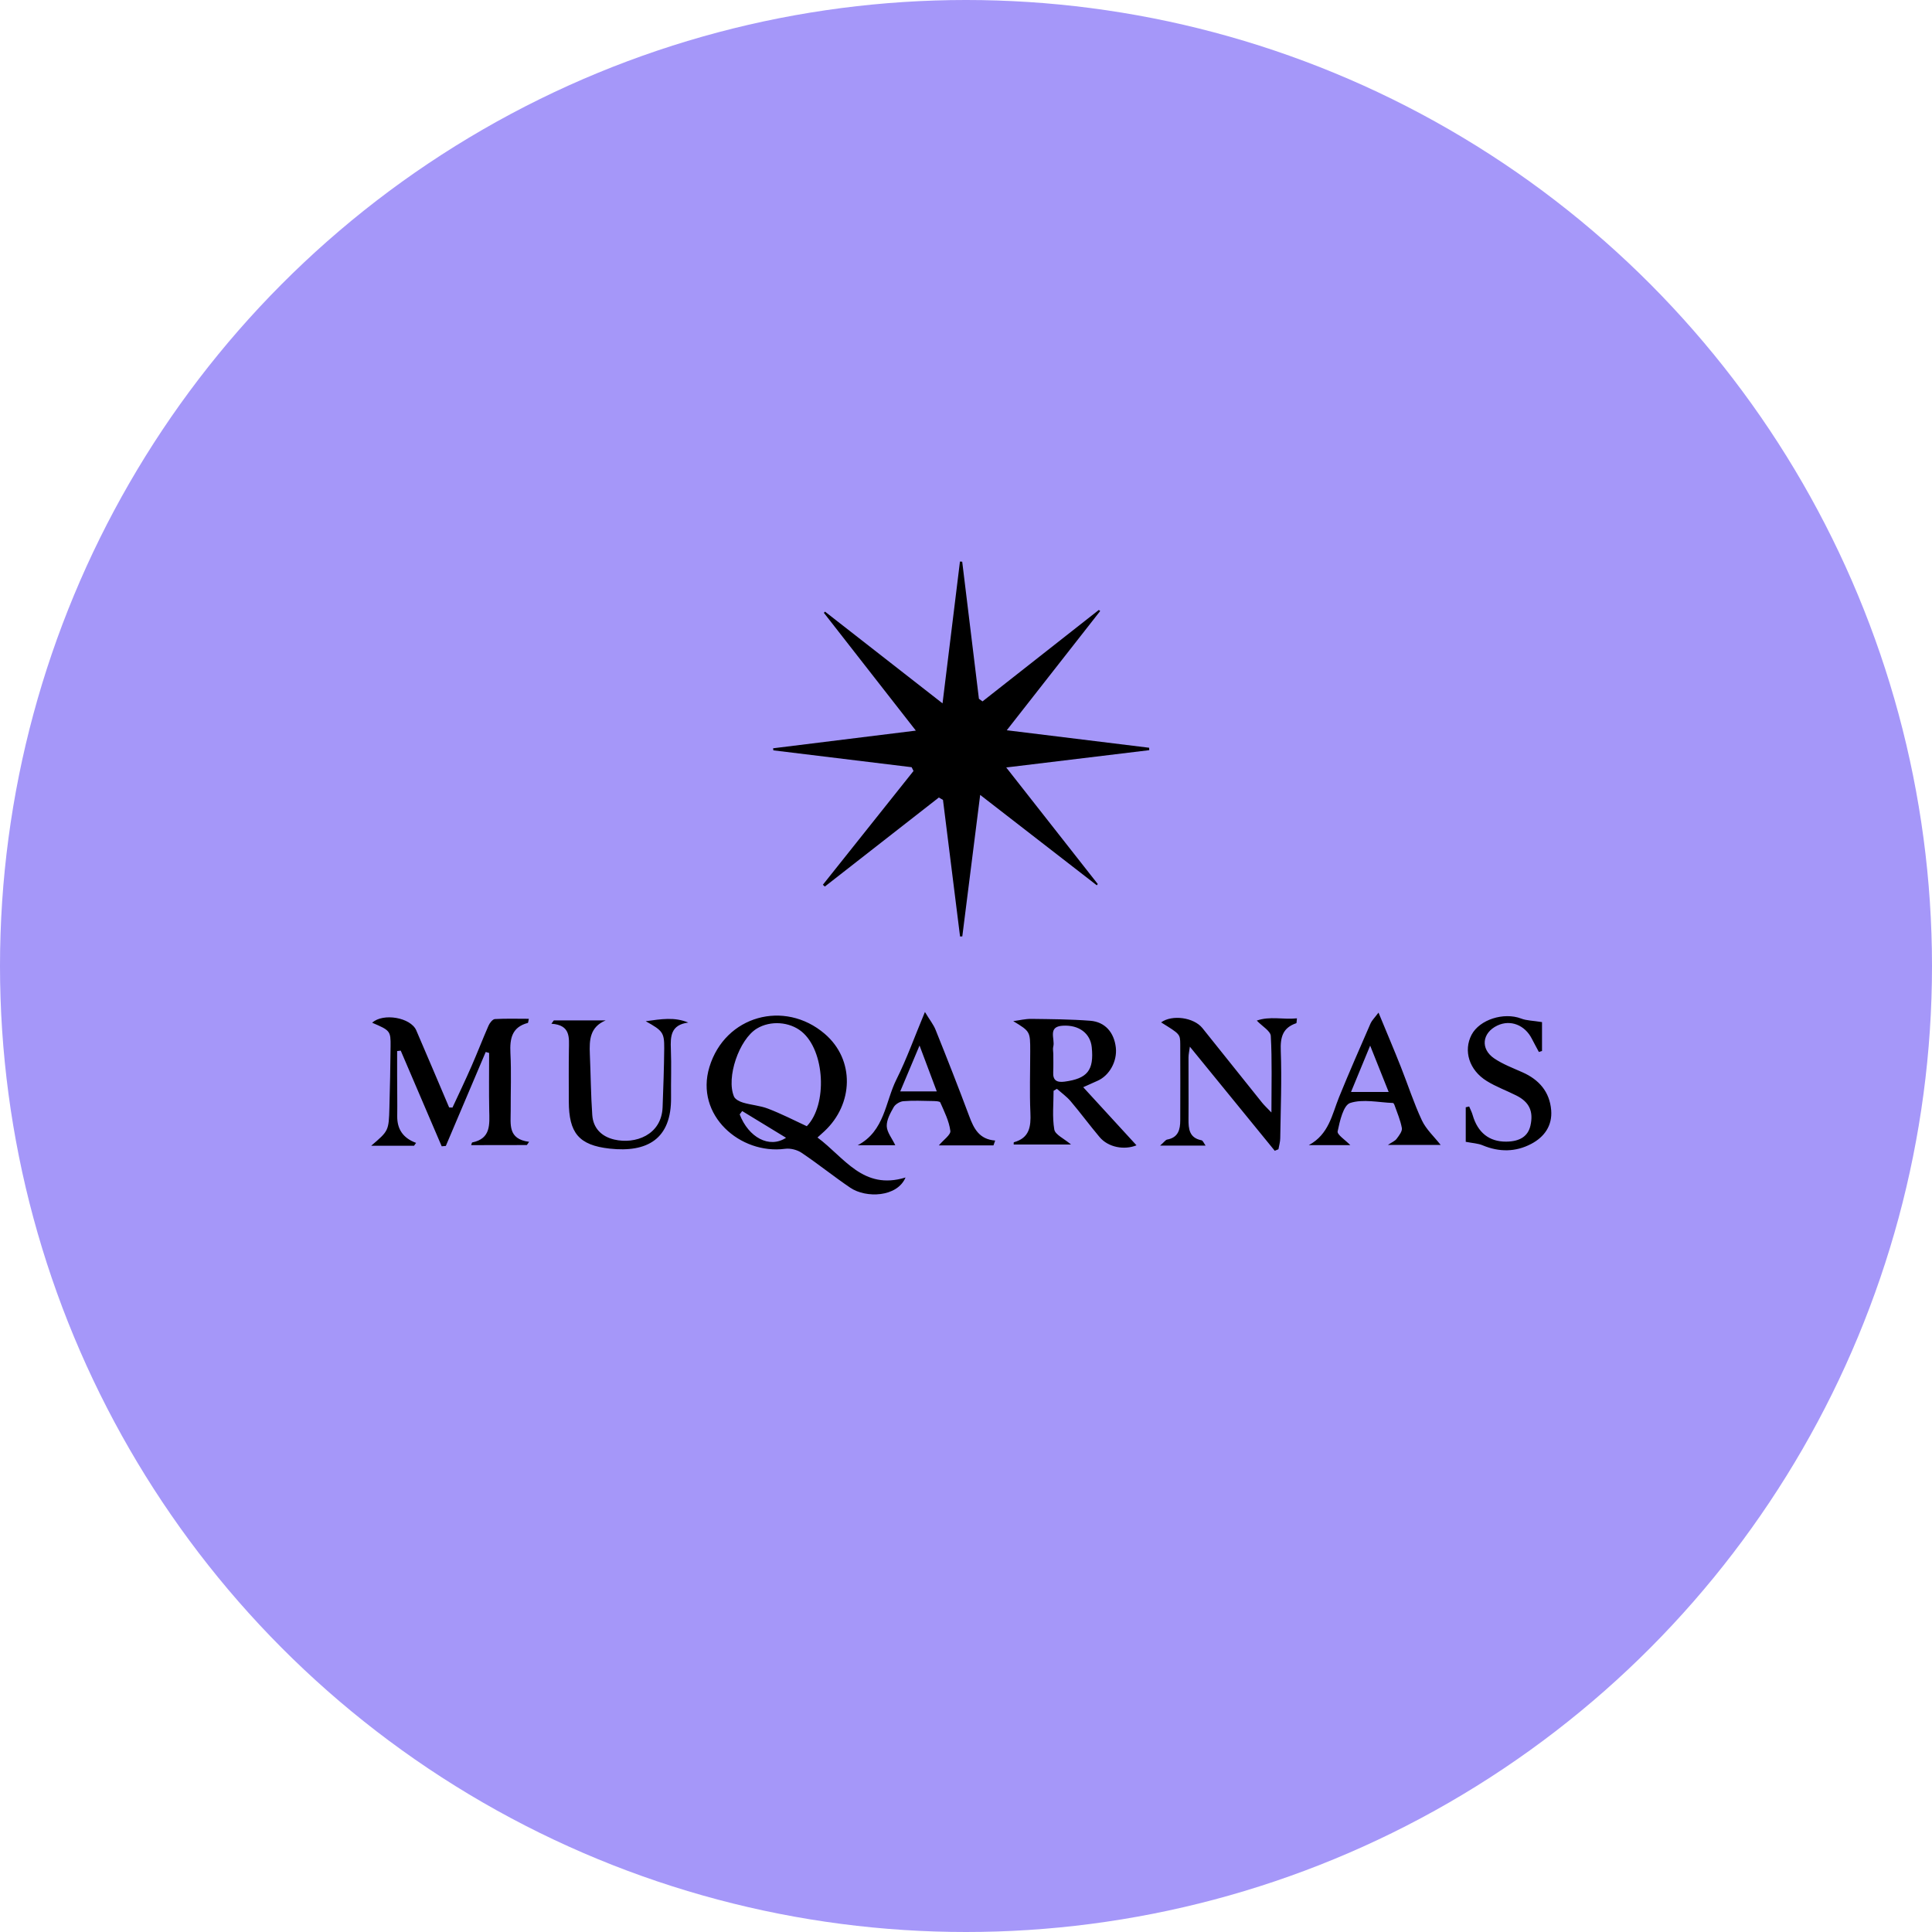 <svg width="406" height="406" viewBox="0 0 406 406" fill="none" xmlns="http://www.w3.org/2000/svg">
<circle cx="203" cy="203" r="203" fill="#A597F9"/>
<path d="M197.295 167.592C189.309 173.829 181.324 180.066 173.338 186.303C173.206 186.171 173.055 186.058 172.923 185.926C179.266 177.956 185.628 169.985 191.971 162.015C191.839 161.751 191.707 161.488 191.575 161.224C181.89 160.037 172.205 158.869 162.52 157.682C162.502 157.531 162.483 157.38 162.464 157.248C172.186 156.042 181.928 154.836 192.462 153.536C185.685 144.85 179.417 136.823 173.13 128.778C173.206 128.702 173.3 128.608 173.376 128.533C181.38 134.769 189.385 141.025 198.069 147.808C199.353 137.37 200.542 127.685 201.732 118C201.883 118.019 202.053 118.019 202.204 118.038C203.374 127.647 204.545 137.238 205.715 146.847C205.961 147.036 206.225 147.205 206.47 147.394C214.626 140.987 222.763 134.581 230.918 128.175C231.013 128.25 231.107 128.325 231.201 128.401C224.839 136.541 218.458 144.68 211.568 153.461C222.045 154.742 231.768 155.948 241.49 157.135C241.49 157.305 241.509 157.474 241.509 157.644C231.806 158.812 222.083 159.98 211.454 161.28C218.213 169.872 224.443 177.824 230.692 185.775C230.616 185.869 230.541 185.945 230.484 186.039C222.555 179.896 214.607 173.735 205.979 167.046C204.658 177.428 203.45 187.094 202.223 196.779C202.071 196.779 201.92 196.798 201.751 196.798C200.561 187.226 199.353 177.673 198.164 168.101C197.861 167.913 197.578 167.762 197.295 167.592ZM171.79 239.042C172.47 238.42 172.847 238.081 173.225 237.742C179.36 232.051 179.7 222.706 173.3 217.242C164.861 210.025 152.364 213.417 149.079 224.232C146.001 234.369 155.573 242.66 164.975 241.416C166.107 241.265 167.523 241.623 168.467 242.264C171.941 244.6 175.207 247.238 178.681 249.593C181.984 251.836 188.554 251.591 190.291 247.445C181.361 250.196 177.416 243.206 171.79 239.042ZM161.388 232.975C159.726 232.334 157.876 232.221 156.158 231.712C155.441 231.505 154.516 231.034 154.251 230.45C152.552 226.455 155.328 218.41 159.047 216.149C161.897 214.415 165.919 214.698 168.467 216.789C173.376 220.803 173.923 232.164 169.543 236.668C166.806 235.386 164.144 234.03 161.388 232.975ZM165.182 239.098C161.652 241.416 157.291 239.004 155.441 234.181C155.611 233.954 155.8 233.71 155.969 233.483C158.99 235.33 161.992 237.158 165.182 239.098ZM110.717 240.625C110.868 240.398 111.038 240.172 111.189 239.946C106.658 239.381 107.338 236.216 107.319 233.427C107.3 229.376 107.47 225.325 107.262 221.293C107.111 218.259 107.564 215.847 110.925 214.962C111 214.943 111 214.66 111.132 214.095C108.697 214.095 106.337 214.02 103.996 214.151C103.505 214.189 102.901 214.98 102.656 215.546C101.429 218.353 100.334 221.198 99.106 224.006C97.823 226.945 96.445 229.828 95.085 232.749C94.859 232.749 94.613 232.73 94.387 232.73C92.084 227.322 89.799 221.914 87.477 216.526C86.307 213.812 80.492 212.814 78.208 214.924C81.983 216.526 82.116 216.657 82.078 219.861C82.04 224.157 81.946 228.453 81.832 232.749C81.7 237.648 81.662 237.648 78 240.775C81.266 240.775 84.136 240.775 87.005 240.775C87.156 240.568 87.288 240.361 87.439 240.172C84.664 239.155 83.437 237.252 83.475 234.52C83.513 231.693 83.456 228.867 83.456 226.041C83.456 224.326 83.456 222.593 83.456 220.878C83.701 220.84 83.966 220.822 84.211 220.784C87.081 227.492 89.95 234.181 92.82 240.888C93.103 240.87 93.386 240.832 93.688 240.813C96.482 234.237 99.276 227.642 102.07 221.066C102.316 221.142 102.561 221.198 102.788 221.274C102.788 225.287 102.731 229.3 102.807 233.314C102.863 236.272 103.203 239.268 99.239 240.078C99.144 240.097 99.125 240.38 99.012 240.643C103.014 240.625 106.866 240.625 110.717 240.625ZM230.654 227.115C233.146 226.022 234.807 223.007 234.486 220.143C234.128 216.978 232.24 214.754 229.125 214.509C225.028 214.189 220.894 214.17 216.759 214.114C215.475 214.095 214.211 214.415 212.927 214.585C216.495 216.752 216.495 216.752 216.495 220.916C216.495 225.231 216.344 229.545 216.533 233.841C216.665 236.762 216.344 239.136 213.059 240.04C213.002 240.059 213.04 240.342 213.021 240.512C217.005 240.512 220.95 240.512 225.066 240.512C223.593 239.249 221.743 238.458 221.554 237.365C221.101 234.727 221.403 231.938 221.403 229.225C221.63 229.093 221.875 228.942 222.102 228.811C223.065 229.658 224.122 230.412 224.953 231.373C227.048 233.841 228.974 236.46 231.069 238.948C232.901 241.133 236.28 241.717 238.829 240.681C235.26 236.8 231.598 232.805 227.633 228.471C229.106 227.812 229.88 227.454 230.654 227.115ZM221.347 219.898C221.743 218.334 220.082 215.734 223.329 215.546C226.765 215.338 229.125 217.166 229.427 220.068C229.918 224.91 228.521 226.663 223.707 227.303C222.102 227.51 221.233 227.058 221.328 225.306C221.384 224.025 221.347 222.725 221.347 221.443C221.328 220.916 221.215 220.369 221.347 219.898ZM252.497 239.626C249.91 239.117 249.74 237.252 249.759 235.142C249.797 230.827 249.74 226.531 249.759 222.216C249.759 221.594 249.91 220.972 250.043 219.955C256.178 227.492 262.031 234.67 267.883 241.83C268.147 241.717 268.412 241.623 268.657 241.51C268.789 240.738 269.035 239.946 269.035 239.174C269.129 233.05 269.374 226.926 269.148 220.822C269.035 217.939 269.563 215.979 272.414 215.018C272.489 214.999 272.452 214.717 272.546 214.001C269.658 214.302 266.845 213.492 264.107 214.472C265.278 215.696 266.996 216.657 267.052 217.713C267.335 222.819 267.184 227.963 267.184 233.785C266.184 232.749 265.655 232.259 265.202 231.693C261.03 226.493 256.877 221.274 252.686 216.054C250.873 213.793 246.305 213.172 244.001 214.849C247.947 217.298 248.004 217.298 248.022 219.408C248.041 224.76 248.041 230.092 248.022 235.443C248.022 237.365 247.607 239.061 245.266 239.475C244.945 239.532 244.681 239.965 243.794 240.738C247.362 240.738 250.194 240.738 253.346 240.738C252.969 240.21 252.78 239.682 252.497 239.626ZM135.694 214.604C139.281 216.601 139.602 216.997 139.583 220.313C139.545 224.439 139.394 228.566 139.243 232.673C139.016 238.552 133.466 240.493 129.105 239.475C126.424 238.853 124.65 237.101 124.461 234.312C124.159 230.035 124.14 225.758 123.951 221.462C123.838 218.579 123.932 215.828 127.274 214.434C123.649 214.434 120.005 214.434 116.381 214.434C116.211 214.66 116.041 214.905 115.871 215.131C119.949 215.395 119.59 218.052 119.552 220.614C119.496 224.232 119.533 227.85 119.533 231.467C119.552 238.043 121.591 240.662 128.142 241.378C135.939 242.226 141.131 239.438 141.017 230.582C140.98 227.228 141.112 223.855 140.98 220.501C140.866 217.769 140.961 215.357 144.642 214.886C141.735 213.68 138.979 214.151 135.694 214.604ZM209.132 239.682C205.753 239.419 204.639 237.139 203.676 234.557C201.411 228.49 199.032 222.442 196.615 216.431C196.181 215.32 195.388 214.359 194.369 212.663C192.179 217.901 190.555 222.498 188.384 226.832C186.024 231.543 185.93 237.685 180.248 240.662C183.042 240.662 185.817 240.662 188.139 240.662C187.44 239.193 186.383 237.93 186.345 236.649C186.308 235.311 187.119 233.879 187.818 232.636C188.177 232.033 189.121 231.467 189.838 231.411C191.858 231.241 193.897 231.335 195.936 231.373C196.502 231.392 197.465 231.392 197.597 231.675C198.447 233.615 199.447 235.594 199.712 237.648C199.825 238.477 198.258 239.532 197.295 240.7C201.165 240.7 204.979 240.7 208.773 240.7C208.906 240.323 209.019 240.003 209.132 239.682ZM193.236 219.71C194.595 223.309 195.672 226.173 196.861 229.357C194.123 229.357 191.801 229.357 189.177 229.357C190.48 226.267 191.688 223.384 193.236 219.71ZM288.027 215.037C285.78 220.219 283.496 225.381 281.381 230.601C279.909 234.256 279.248 238.382 275.038 240.643C277.832 240.643 280.645 240.643 283.76 240.643C282.684 239.532 280.947 238.439 281.098 237.742C281.551 235.575 282.306 232.259 283.722 231.788C286.441 230.902 289.688 231.675 292.727 231.788C292.841 231.788 292.973 232.033 293.03 232.183C293.596 233.804 294.294 235.386 294.596 237.063C294.71 237.723 294.011 238.627 293.501 239.306C293.162 239.777 292.52 240.022 291.651 240.606C295.861 240.606 299.524 240.606 302.752 240.606C301.355 238.835 299.694 237.327 298.806 235.443C297.107 231.825 295.88 227.982 294.408 224.27C292.973 220.633 291.444 217.053 289.688 212.795C288.801 213.963 288.291 214.453 288.027 215.037ZM283.911 229.47C285.214 226.305 286.422 223.403 287.932 219.729C289.405 223.384 290.556 226.305 291.821 229.47C289.065 229.47 286.705 229.47 283.911 229.47ZM319.649 214.038C316.005 212.663 310.946 214.246 309.246 217.449C307.491 220.803 308.718 224.873 312.437 227.171C314.381 228.377 316.571 229.169 318.629 230.205C321.385 231.58 322.292 233.559 321.612 236.555C321.102 238.778 319.403 239.89 316.496 239.909C312.947 239.927 310.53 238.006 309.473 234.331C309.303 233.71 308.982 233.125 308.737 232.522C308.491 232.579 308.265 232.636 308.019 232.692C308.019 235.273 308.019 237.855 308.019 239.946C309.454 240.229 310.587 240.267 311.568 240.681C315.042 242.132 318.497 242.113 321.782 240.38C324.538 238.929 326.237 236.555 325.973 233.295C325.652 229.451 323.443 226.889 319.951 225.344C317.931 224.439 315.816 223.648 314.004 222.423C311.04 220.407 311.455 217.034 314.665 215.508C317.421 214.208 320.46 215.395 321.933 218.334C322.405 219.258 322.896 220.143 323.387 221.066C323.613 220.991 323.821 220.916 324.047 220.859C324.047 218.617 324.047 216.375 324.047 214.792C322.141 214.472 320.8 214.491 319.649 214.038Z" fill="black"/>
</svg>
